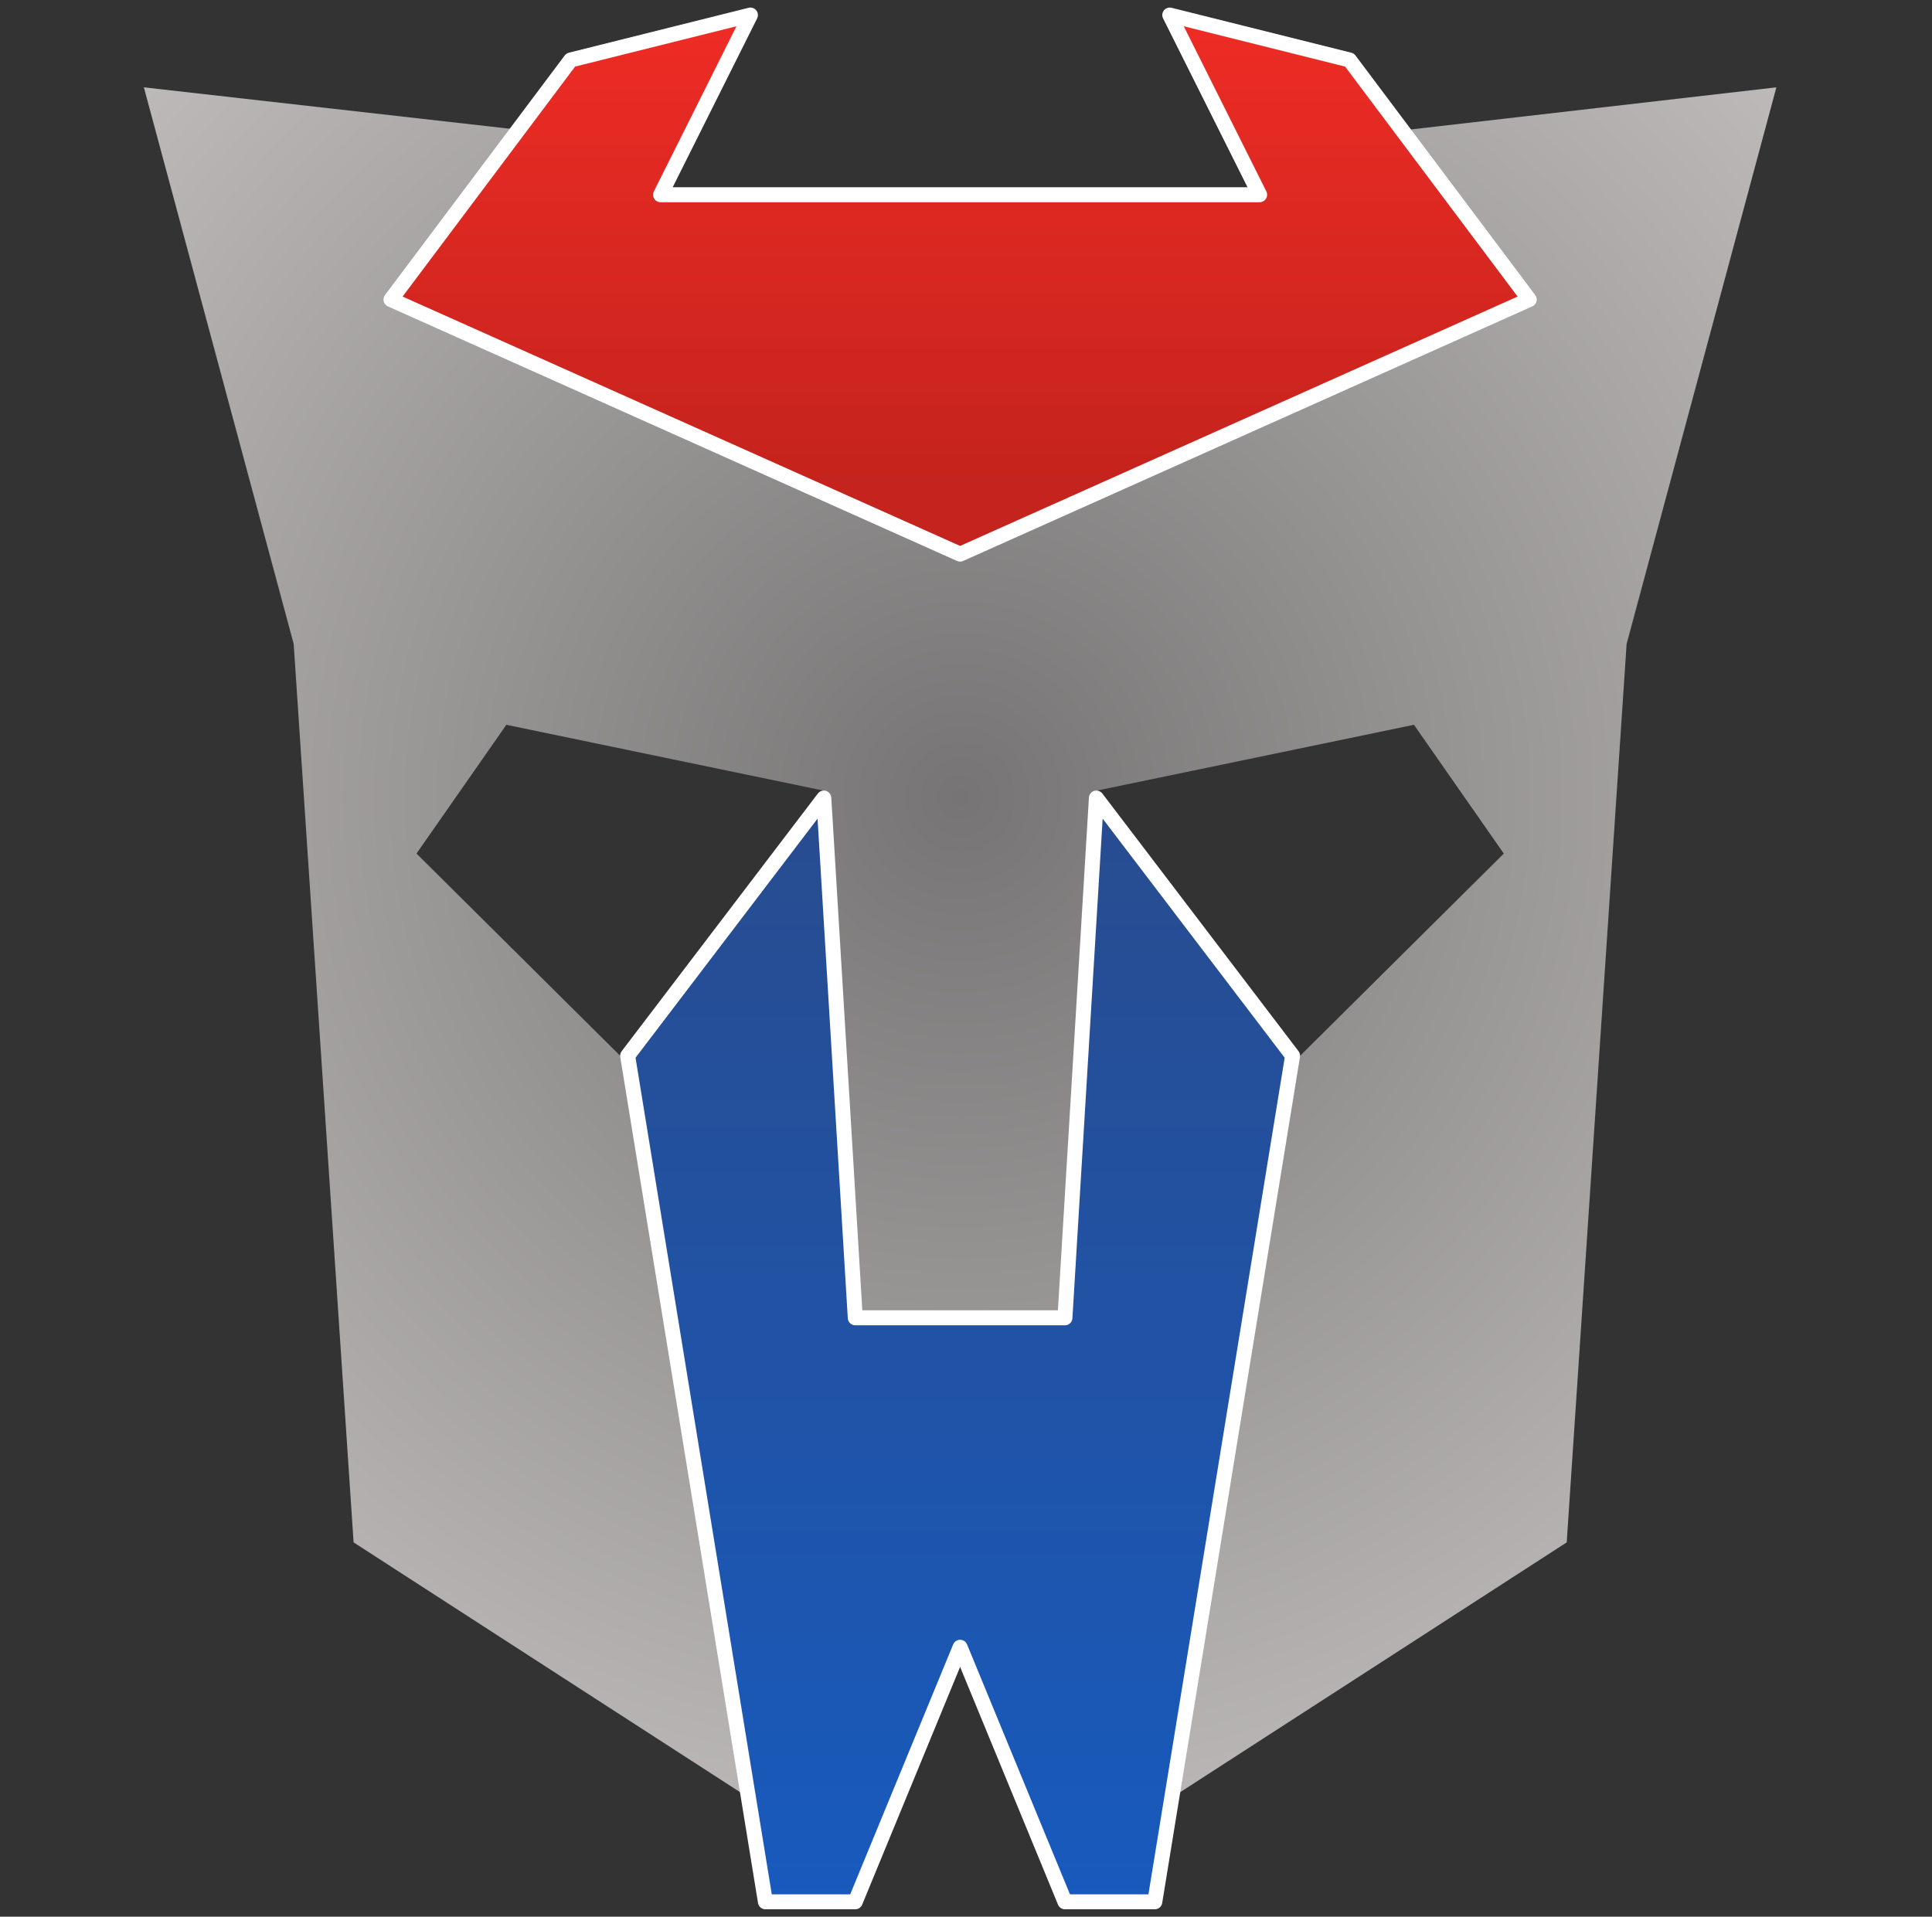 <?xml version="1.0" encoding="UTF-8" standalone="no"?>
<!DOCTYPE svg PUBLIC "-//W3C//DTD SVG 1.1//EN" "http://www.w3.org/Graphics/SVG/1.1/DTD/svg11.dtd">
<svg width="100%" height="100%" viewBox="0 0 129 128" version="1.1" xmlns="http://www.w3.org/2000/svg" xmlns:xlink="http://www.w3.org/1999/xlink" xml:space="preserve" xmlns:serif="http://www.serif.com/" style="fill-rule:evenodd;clip-rule:evenodd;stroke-linecap:round;stroke-linejoin:round;stroke-miterlimit:1.5;">
    <rect x="0" y="0" width="129" height="128" fill="#333333" stroke="none"/>
    <g transform="matrix(1,0,0,1,-314,-1936)">
        <g id="_128x128-Transformer-coloured-final" serif:id="128x128 Transformer coloured final" transform="matrix(0.25,0,0,0.25,314.107,1936)">
            <rect x="0" y="0" width="512" height="512" style="fill:none;"/>
            <g id="Head" transform="matrix(4,0,0,4,-3939.83,-6979.51)">
                <path d="M994.457,1750.71L1019.38,1753.53L1048.96,1781.88L1078.56,1753.58L1103.46,1750.71L1093.46,1787.88L1089.46,1847.88L1063.16,1864.88L1071.16,1815.88L1085.26,1801.88L1079.26,1793.28L1058.06,1797.68L1055.96,1832.88L1041.96,1832.88L1039.86,1797.68L1018.66,1793.28L1012.66,1801.88L1026.76,1815.88L1034.76,1864.88L1008.46,1847.88L1004.46,1787.88L994.457,1750.71Z" style="fill:url(#_Radial1);"/>
            </g>
            <g id="Mouth" transform="matrix(4,0,0,4,-1349.77,-6236.42)">
                <path d="M379.242,1629.61L388.442,1686.11L394.44,1686.11L401.442,1669.11L408.442,1686.11L414.442,1686.11L423.642,1629.61L410.542,1612.4L408.442,1647.11L394.442,1647.11L392.342,1612.4L379.242,1629.61Z" style="fill:url(#_Linear2);stroke:white;stroke-width:1px;"/>
            </g>
            <g id="Forehead" transform="matrix(4,0,0,4,-1307.3,-6253.86)">
                <path d="M364.824,1567.47L352.824,1583.47L390.824,1600.47L428.824,1583.47L416.824,1567.47L404.824,1564.47L410.824,1576.47L370.824,1576.47L376.824,1564.47L364.824,1567.47Z" style="fill:url(#_Linear3);stroke:white;stroke-width:1px;"/>
            </g>
        </g>
    </g>
    <defs>
        <radialGradient id="_Radial1" cx="0" cy="0" r="1" gradientUnits="userSpaceOnUse" gradientTransform="matrix(4.57406e-15,74.7,-74.7,4.57406e-15,1048.96,1798.18)"><stop offset="0" style="stop-color:rgb(118,116,116);stop-opacity:1"/><stop offset="1" style="stop-color:rgb(192,188,188);stop-opacity:1"/></radialGradient>
        <linearGradient id="_Linear2" x1="0" y1="0" x2="1" y2="0" gradientUnits="userSpaceOnUse" gradientTransform="matrix(4.40873e-15,-72,72,4.40873e-15,410.44,1686.1)"><stop offset="0" style="stop-color:rgb(24,90,189);stop-opacity:1"/><stop offset="1" style="stop-color:rgb(40,76,144);stop-opacity:1"/></linearGradient>
        <linearGradient id="_Linear3" x1="0" y1="0" x2="1" y2="0" gradientUnits="userSpaceOnUse" gradientTransform="matrix(1.8982e-15,31,-31,1.8982e-15,390.824,1564.47)"><stop offset="0" style="stop-color:rgb(238,44,37);stop-opacity:1"/><stop offset="1" style="stop-color:rgb(197,35,29);stop-opacity:1"/></linearGradient>
    </defs>
</svg>
